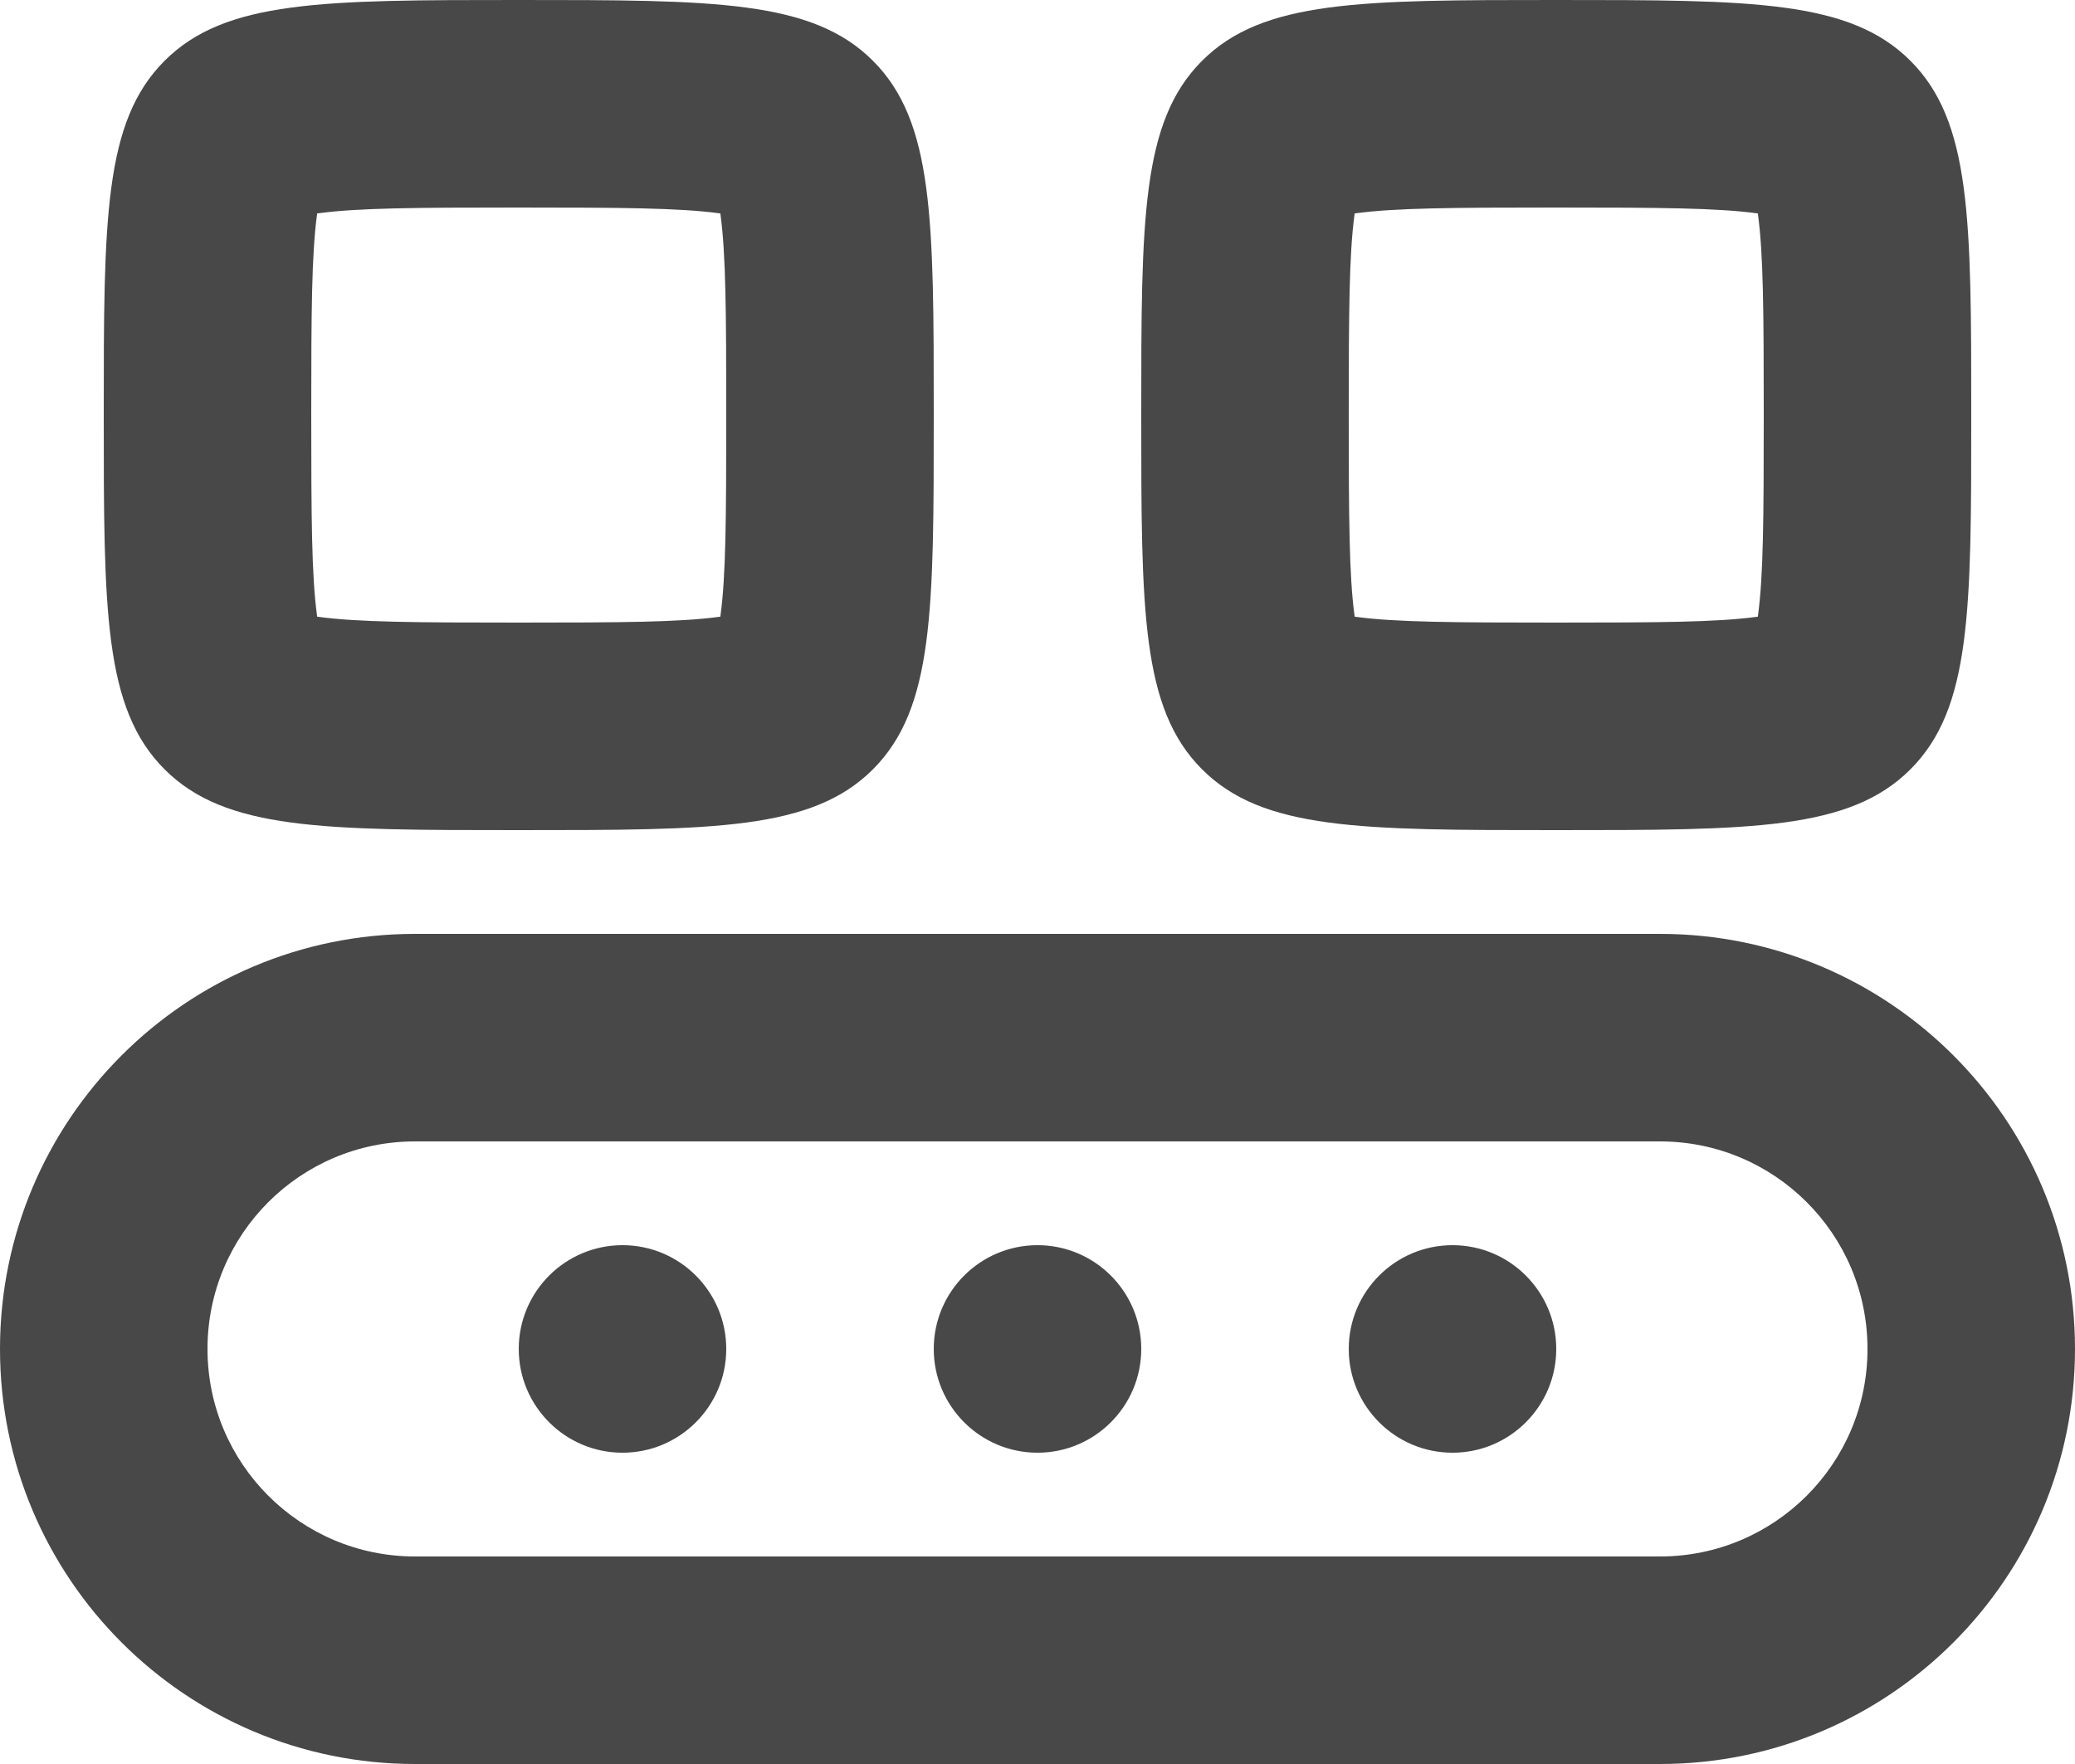 <svg width="20" height="17" viewBox="0 0 20 17" fill="none" xmlns="http://www.w3.org/2000/svg">
<path fill-rule="evenodd" clip-rule="evenodd" d="M4 15H16C17.105 15 18 14.105 18 13C18 11.895 17.105 11 16 11H4C2.895 11 2 11.895 2 13C2 14.105 2.895 15 4 15ZM16 17H4C1.791 17 0 15.209 0 13C0 10.791 1.791 9 4 9H16C18.209 9 20 10.791 20 13C20 15.209 18.209 17 16 17Z" fill="#484848"/>
<path fill-rule="evenodd" clip-rule="evenodd" d="M3.072 5.945C3.452 5.996 4.001 6 5 6C5.999 6 6.548 5.996 6.928 5.945C6.933 5.944 6.938 5.943 6.943 5.943C6.943 5.938 6.944 5.933 6.945 5.928C6.996 5.548 7 4.999 7 4C7 3.001 6.996 2.452 6.945 2.072C6.944 2.067 6.943 2.062 6.943 2.057C6.938 2.057 6.933 2.056 6.928 2.055C6.548 2.004 5.999 2 5 2C4.001 2 3.452 2.004 3.072 2.055C3.067 2.056 3.062 2.057 3.057 2.057C3.057 2.062 3.056 2.067 3.055 2.072C3.004 2.452 3 3.001 3 4C3 4.999 3.004 5.548 3.055 5.928C3.056 5.933 3.057 5.938 3.057 5.943C3.062 5.943 3.067 5.944 3.072 5.945ZM3.097 6.138L3.096 6.136L3.097 6.138ZM3.097 1.862L3.096 1.864L3.097 1.862ZM2.864 2.096L2.862 2.097L2.864 2.096ZM7.138 2.097L7.136 2.096L7.138 2.097ZM6.904 1.864L6.903 1.862L6.904 1.864ZM6.903 6.138L6.904 6.136L6.903 6.138ZM1.586 0.586C1 1.172 1 2.114 1 4C1 5.886 1 6.828 1.586 7.414C2.172 8 3.114 8 5 8C6.886 8 7.828 8 8.414 7.414C9 6.828 9 5.886 9 4C9 2.114 9 1.172 8.414 0.586C7.828 0 6.886 0 5 0C3.114 0 2.172 0 1.586 0.586Z" fill="#484848"/>
<path fill-rule="evenodd" clip-rule="evenodd" d="M13.072 5.945C13.452 5.996 14.001 6 15 6C15.999 6 16.548 5.996 16.928 5.945C16.933 5.944 16.938 5.943 16.943 5.943C16.943 5.938 16.944 5.933 16.945 5.928C16.996 5.548 17 4.999 17 4C17 3.001 16.996 2.452 16.945 2.072C16.944 2.067 16.943 2.062 16.943 2.057C16.938 2.057 16.933 2.056 16.928 2.055C16.548 2.004 15.999 2 15 2C14.001 2 13.452 2.004 13.072 2.055C13.067 2.056 13.062 2.057 13.057 2.057C13.057 2.062 13.056 2.067 13.055 2.072C13.004 2.452 13 3.001 13 4C13 4.999 13.004 5.548 13.055 5.928C13.056 5.933 13.057 5.938 13.057 5.943C13.062 5.943 13.067 5.944 13.072 5.945ZM13.097 6.138L13.096 6.136L13.097 6.138ZM13.097 1.862L13.096 1.864L13.097 1.862ZM12.864 2.096L12.862 2.097L12.864 2.096ZM17.138 2.097L17.136 2.096L17.138 2.097ZM16.904 1.864L16.903 1.862L16.904 1.864ZM16.903 6.138L16.904 6.136L16.903 6.138ZM11.586 0.586C11 1.172 11 2.114 11 4C11 5.886 11 6.828 11.586 7.414C12.172 8 13.114 8 15 8C16.886 8 17.828 8 18.414 7.414C19 6.828 19 5.886 19 4C19 2.114 19 1.172 18.414 0.586C17.828 0 16.886 0 15 0C13.114 0 12.172 0 11.586 0.586Z" fill="#484848"/>
<path d="M7 13C7 13.552 6.552 14 6 14C5.448 14 5 13.552 5 13C5 12.448 5.448 12 6 12C6.552 12 7 12.448 7 13Z" fill="#484848"/>
<path d="M11 13C11 13.552 10.552 14 10 14C9.448 14 9 13.552 9 13C9 12.448 9.448 12 10 12C10.552 12 11 12.448 11 13Z" fill="#484848"/>
<path d="M15 13C15 13.552 14.552 14 14 14C13.448 14 13 13.552 13 13C13 12.448 13.448 12 14 12C14.552 12 15 12.448 15 13Z" fill="#484848"/>
</svg>
